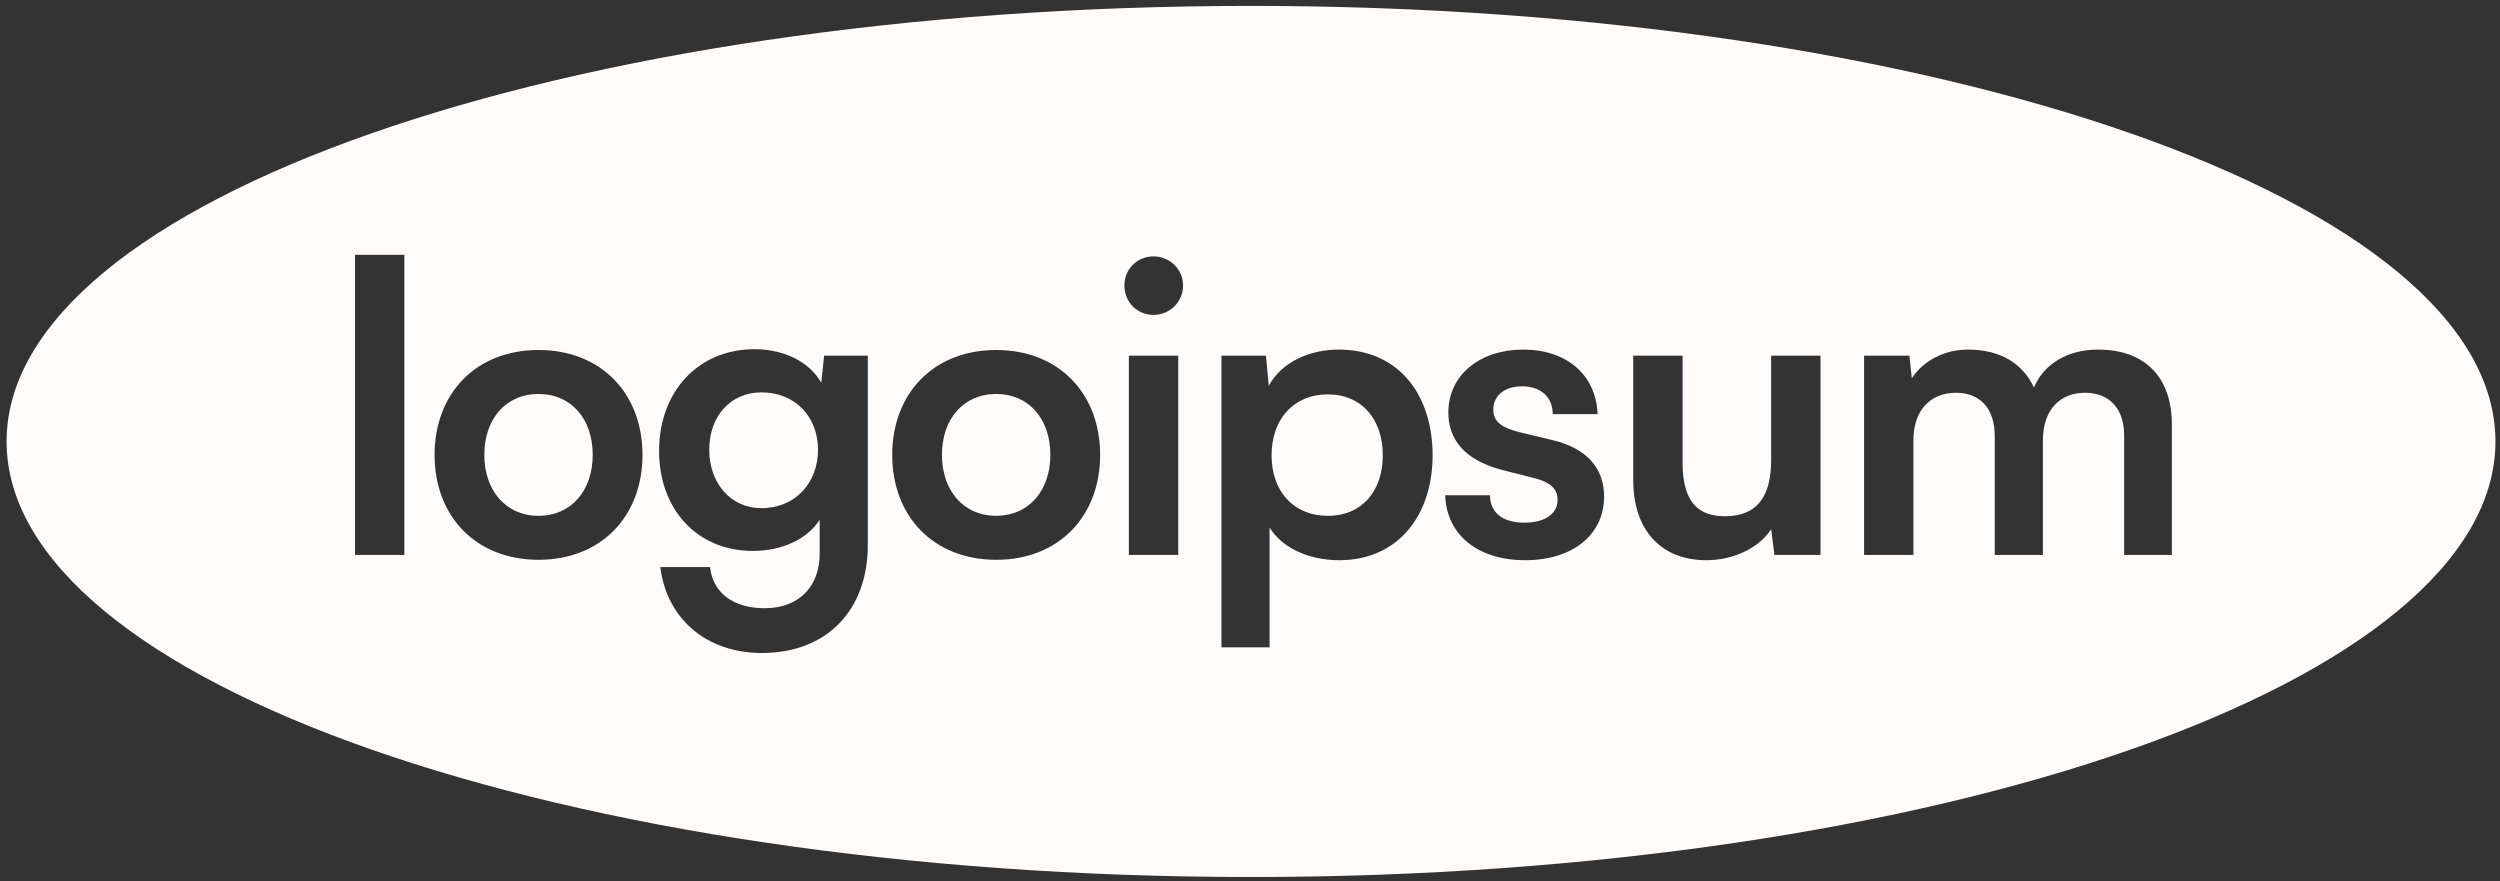 <svg width="122" height="43" viewBox="0 0 122 43" fill="none" xmlns="http://www.w3.org/2000/svg">
<rect x="0" y="0" width="122" height="43" fill="#333333" stroke="none"/>
<path d="M23.635 22.199C23.635 20.447 24.681 19.226 26.28 19.226C27.879 19.226 28.925 20.447 28.925 22.199C28.925 23.932 27.879 25.172 26.28 25.172C24.681 25.172 23.635 23.932 23.635 22.199Z" fill="#FEFBF9"/>
<path d="M37.156 19.148C35.636 19.148 34.61 20.329 34.61 21.943C34.61 23.578 35.656 24.798 37.156 24.798C38.814 24.798 39.92 23.558 39.92 21.943C39.92 20.349 38.814 19.148 37.156 19.148Z" fill="#FEFBF9"/>
<path d="M45.967 22.199C45.967 20.447 47.014 19.226 48.612 19.226C50.211 19.226 51.258 20.447 51.258 22.199C51.258 23.932 50.211 25.172 48.612 25.172C47.014 25.172 45.967 23.932 45.967 22.199Z" fill="#FEFBF9"/>
<path d="M62.053 22.219C62.053 20.466 63.119 19.246 64.797 19.246C66.475 19.246 67.481 20.486 67.481 22.219C67.481 23.951 66.475 25.172 64.797 25.172C63.119 25.172 62.053 23.971 62.053 22.219Z" fill="#FEFBF9"/>
<path fill-rule="evenodd" clip-rule="evenodd" d="M61.05 42.798C94.589 42.798 121.778 33.282 121.778 21.543C121.778 9.804 94.589 0.288 61.05 0.288C27.51 0.288 0.321 9.804 0.321 21.543C0.321 33.282 27.51 42.798 61.05 42.798ZM19.733 27.082V12.433H17.325V27.082H19.733ZM21.207 22.199C21.207 25.192 23.221 27.318 26.28 27.318C29.34 27.318 31.353 25.192 31.353 22.199C31.353 19.206 29.34 17.08 26.28 17.08C23.221 17.08 21.207 19.206 21.207 22.199ZM36.743 26.885C33.999 26.885 32.163 24.837 32.163 22.002C32.163 19.147 34.038 17.041 36.822 17.041C38.263 17.041 39.486 17.651 40.079 18.675L40.217 17.356H42.349V26.59C42.349 29.799 40.335 31.866 37.177 31.866C34.492 31.866 32.538 30.213 32.222 27.673H34.65C34.788 28.953 35.815 29.681 37.315 29.681C38.993 29.681 40 28.618 40 27.023V25.369C39.388 26.314 38.164 26.885 36.743 26.885ZM43.54 22.199C43.54 25.192 45.554 27.318 48.614 27.318C51.673 27.318 53.687 25.192 53.687 22.199C53.687 19.206 51.673 17.08 48.614 17.08C45.554 17.08 43.54 19.206 43.54 22.199ZM57.734 13.93C57.734 14.737 57.082 15.367 56.293 15.367C55.483 15.367 54.871 14.737 54.871 13.93C54.871 13.142 55.483 12.512 56.293 12.512C57.082 12.512 57.734 13.142 57.734 13.93ZM57.497 17.356V27.082H55.089V17.356H57.497ZM59.607 31.591H61.956V25.743C62.568 26.747 63.89 27.338 65.351 27.338C68.233 27.338 69.95 25.133 69.911 22.101C69.852 19.049 68.095 17.06 65.331 17.06C63.851 17.06 62.508 17.71 61.916 18.832L61.778 17.356H59.607V31.591ZM74.431 27.338C72.101 27.338 70.601 26.098 70.522 24.168H72.713C72.713 25.015 73.325 25.507 74.391 25.507C75.279 25.507 76.01 25.153 76.01 24.385C76.01 23.833 75.615 23.538 74.983 23.361L73.286 22.928C71.41 22.435 70.68 21.392 70.68 20.132C70.68 18.281 72.24 17.06 74.332 17.06C76.444 17.06 77.885 18.281 77.964 20.211H75.773C75.773 19.364 75.181 18.852 74.273 18.852C73.404 18.852 72.871 19.325 72.871 19.994C72.871 20.624 73.365 20.88 74.095 21.077L75.812 21.49C77.411 21.884 78.28 22.829 78.28 24.227C78.28 26.117 76.72 27.338 74.431 27.338ZM83.275 27.338C84.597 27.338 85.861 26.728 86.433 25.822L86.591 27.082H88.841V17.356H86.433V22.455C86.433 24.207 85.762 25.192 84.183 25.192C82.959 25.192 82.111 24.601 82.111 22.593V17.356H79.702V23.44C79.702 25.763 80.965 27.338 83.275 27.338ZM93.375 21.49V27.082H90.967V17.356H93.177L93.296 18.458C93.869 17.592 94.895 17.06 96.04 17.06C97.658 17.06 98.725 17.769 99.257 18.911C99.732 17.769 100.896 17.06 102.377 17.06C104.746 17.06 105.988 18.478 105.988 20.723V27.082H103.659V21.274C103.659 19.896 102.91 19.167 101.745 19.167C100.6 19.167 99.692 19.915 99.692 21.51V27.082H97.343V21.274C97.343 19.896 96.593 19.167 95.448 19.167C94.303 19.167 93.375 19.915 93.375 21.49Z" fill="#FEFBF9"/>
</svg>
